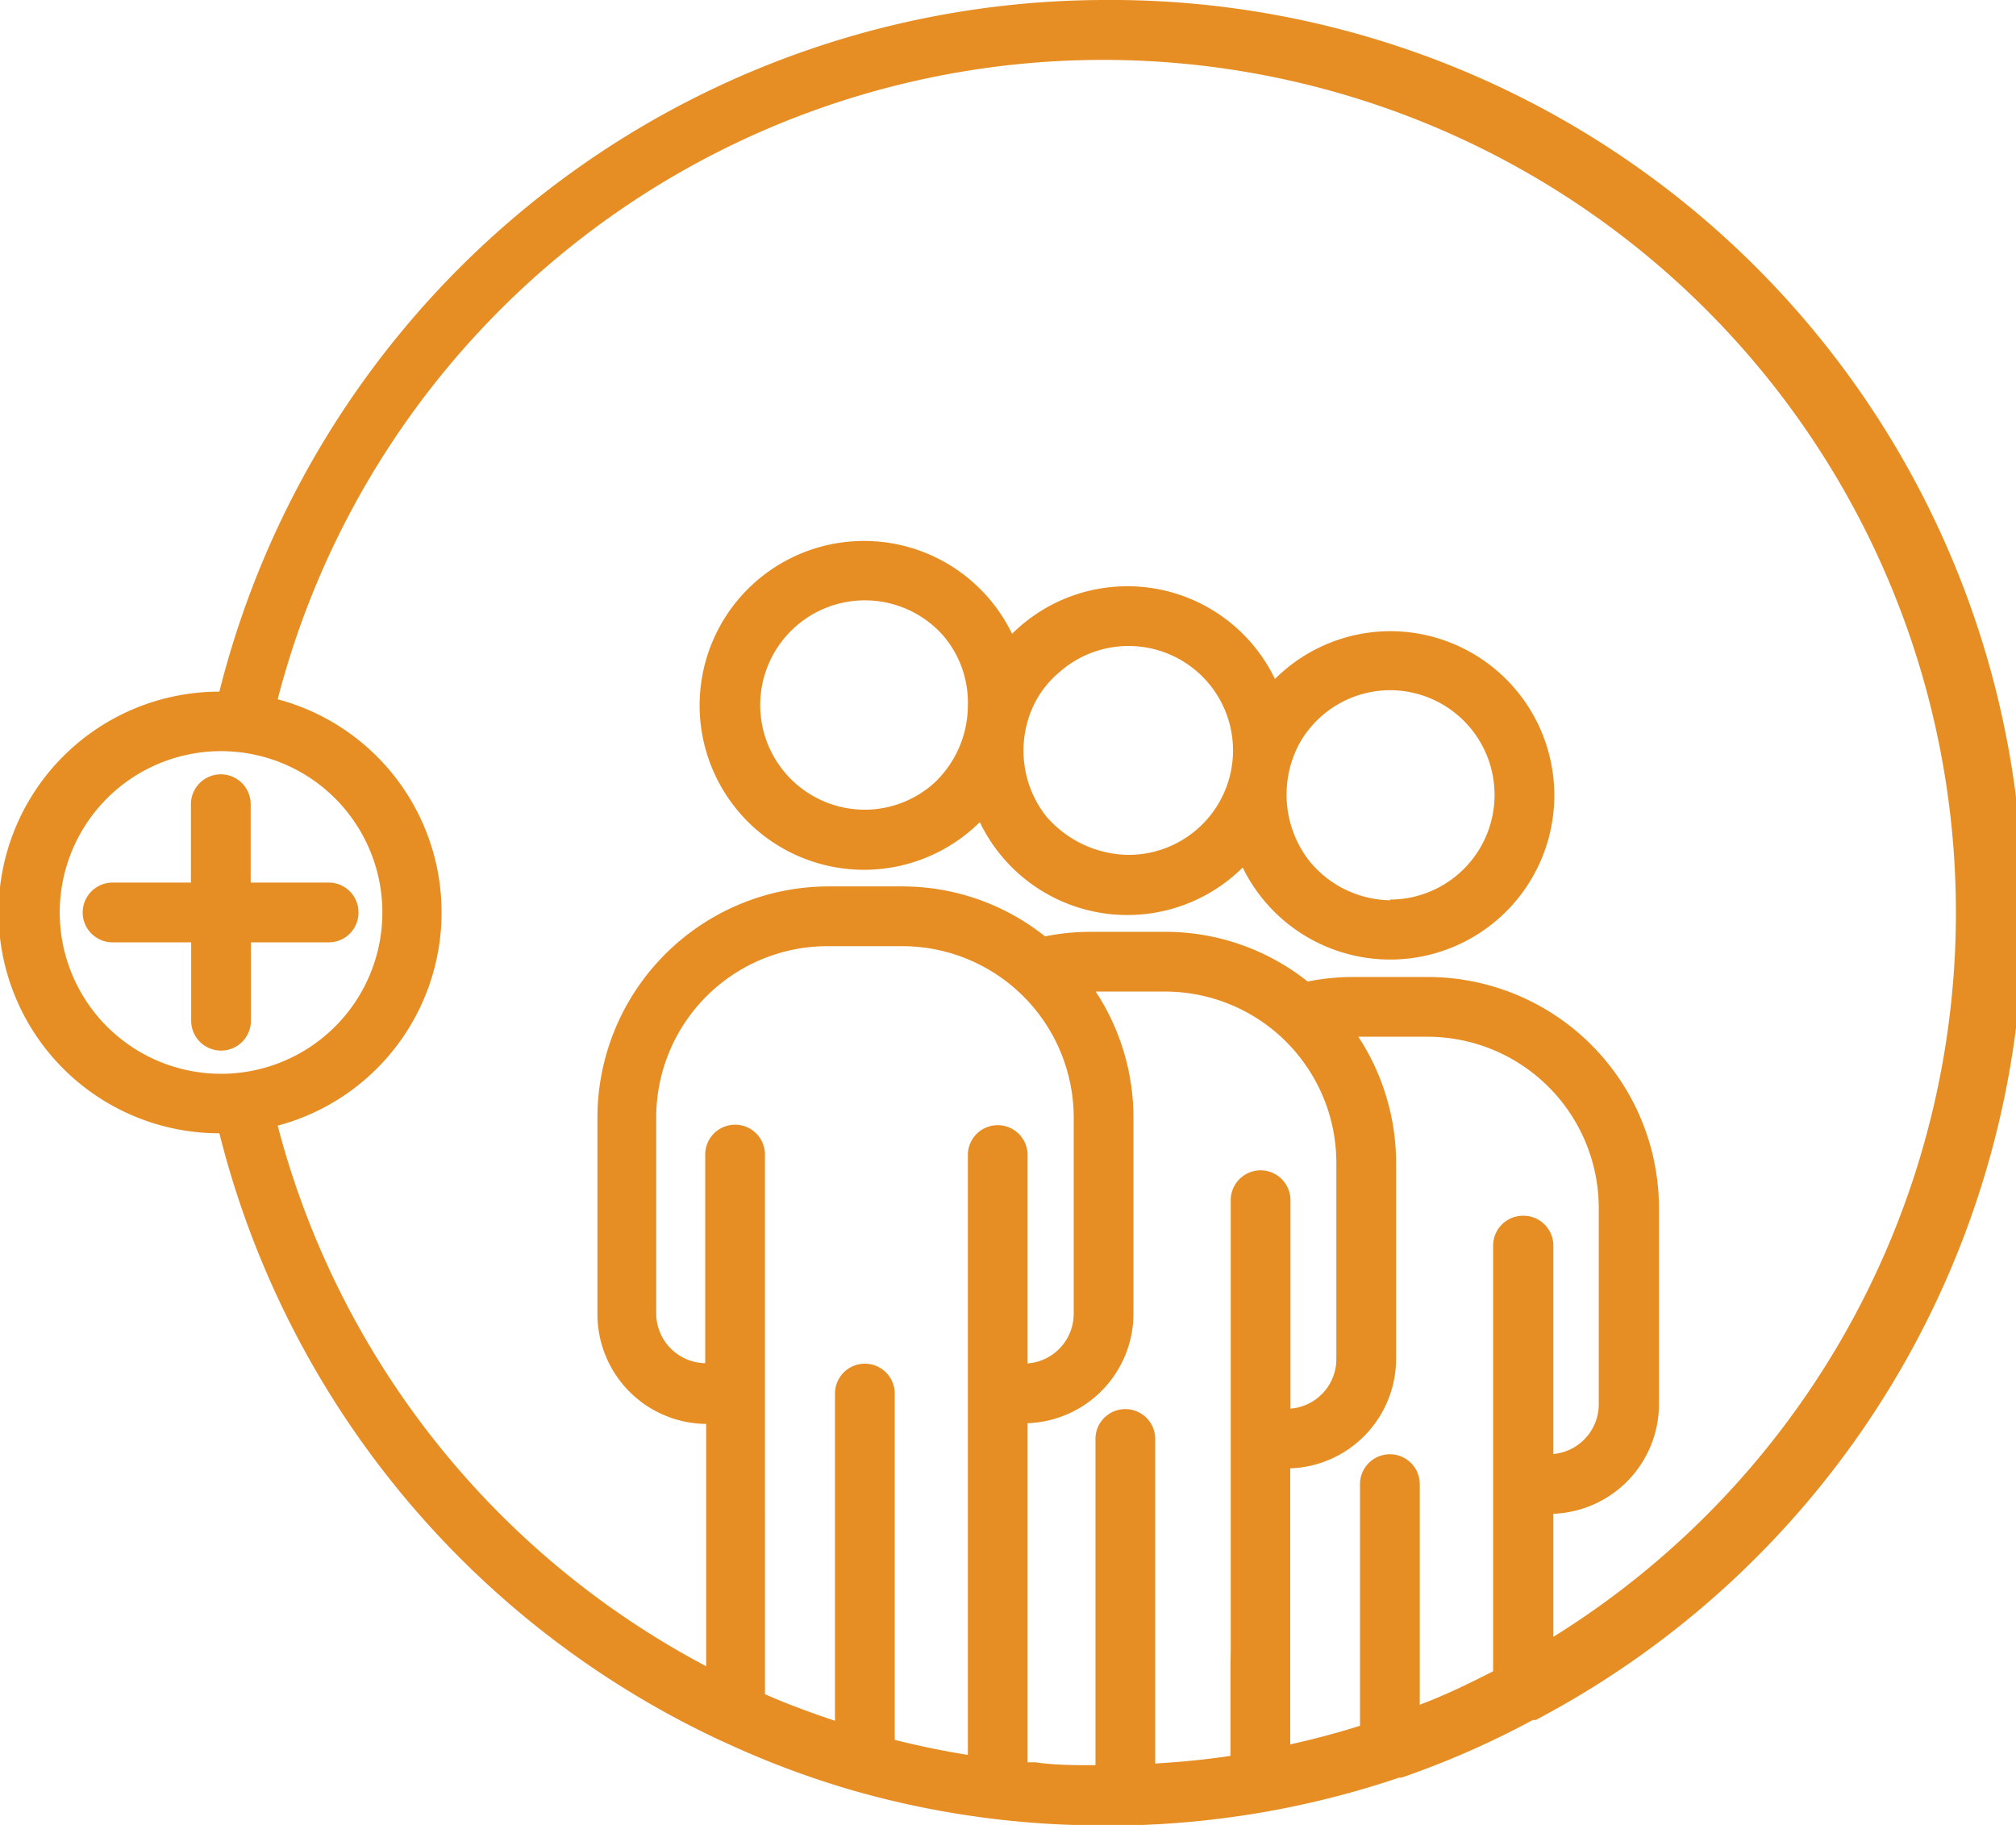 <svg id="Capa_1" data-name="Capa 1" xmlns="http://www.w3.org/2000/svg" viewBox="0 0 84.36 76.36"><defs><style>.cls-1{fill:none;}.cls-2{fill:#e68e24;}</style></defs><title>perfiles-tecnicos-altos</title><path class="cls-1" d="M45.84,73.86V72.48l-2.51,1.26C44.16,73.81,45,73.85,45.84,73.86Z"/><path class="cls-1" d="M36.19,25.12a4.38,4.38,0,1,0,4.14,5.75,6.82,6.82,0,0,1,.24-1.35v0A4.38,4.38,0,0,0,36.19,25.12Z"/><path class="cls-1" d="M46.18,2.5A35.75,35.75,0,0,0,11.62,29.26a9.23,9.23,0,0,1,0,17.84A35.83,35.83,0,0,0,29.51,69.72V59.56A4.59,4.59,0,0,1,25,55V46.76a9.68,9.68,0,0,1,9.66-9.67h3.14a9.58,9.58,0,0,1,6,2.09A9.75,9.75,0,0,1,45.61,39h3.14a9.57,9.57,0,0,1,6,2.08,9.64,9.64,0,0,1,1.87-.19h3.15a9.68,9.68,0,0,1,9.66,9.67v8.22A4.59,4.59,0,0,1,65,63.34v5.15a35.67,35.67,0,0,0-18.8-66Zm12,37.67A6.87,6.87,0,0,1,52,36.3a6.85,6.85,0,0,1-11-1.9,6.88,6.88,0,1,1,1.36-7.91,6.85,6.85,0,0,1,11,1.89,6.88,6.88,0,1,1,4.81,11.79Z"/><path class="cls-2" d="M46.18,0a38.25,38.25,0,0,0-37,28.94,9.24,9.24,0,0,0,0,18.48,38.32,38.32,0,0,0,21,25.42l.18.08a37.43,37.43,0,0,0,5.34,2h0a37.9,37.9,0,0,0,10.45,1.46l.81,0,.1,0,.13,0a38.13,38.13,0,0,0,11.36-2l.1,0a36.84,36.84,0,0,0,5.49-2.41l.12,0A38.18,38.18,0,0,0,46.18,0ZM2.5,38.18a6.75,6.75,0,1,1,6.74,6.75A6.75,6.75,0,0,1,2.5,38.18Zm39.25,8.9a1.25,1.25,0,0,0-1.25,1.25v10h0v15.1q-1.55-.25-3.06-.63V58.31a1.25,1.25,0,0,0-2.5,0V72c-1-.33-2-.7-2.93-1.11V58.31h0v-10a1.25,1.25,0,1,0-2.5,0v8.73A2.09,2.09,0,0,1,27.46,55V46.76a7.17,7.17,0,0,1,7.16-7.17h3.14a7.18,7.18,0,0,1,7.17,7.17V55A2.09,2.09,0,0,1,43,57.05V48.33A1.25,1.25,0,0,0,41.75,47.08Zm9.74,22.57v3.82c-1,.15-2.09.26-3.15.32V60.21a1.25,1.25,0,0,0-2.5,0V73.86c-.85,0-1.68,0-2.51-.12l-.33,0V60.21h0v-.66A4.59,4.59,0,0,0,47.43,55V46.76a9.61,9.61,0,0,0-1.58-5.27h2.9a7.17,7.17,0,0,1,7.17,7.16v8.22A2.08,2.08,0,0,1,54,58.94V50.22a1.25,1.25,0,0,0-2.5,0V69M63.73,50.87a1.25,1.25,0,0,0-1.25,1.25v10h0v7.81c-1,.51-2,1-3.07,1.4V62.1a1.25,1.25,0,1,0-2.5,0V72.21c-.95.3-1.93.56-2.92.78V61.44a4.59,4.59,0,0,0,4.43-4.57V48.65a9.64,9.64,0,0,0-1.58-5.27h2.9a7.17,7.17,0,0,1,7.16,7.17v8.22A2.09,2.09,0,0,1,65,60.84V52.12A1.25,1.25,0,0,0,63.73,50.87ZM65,68.49V63.34a4.59,4.59,0,0,0,4.42-4.57V50.55a9.68,9.68,0,0,0-9.66-9.67H56.59a9.64,9.64,0,0,0-1.87.19,9.57,9.57,0,0,0-6-2.08H45.61a9.75,9.75,0,0,0-1.88.19,9.58,9.58,0,0,0-6-2.09H34.62A9.68,9.68,0,0,0,25,46.76V55a4.59,4.59,0,0,0,4.55,4.58V69.72A35.83,35.83,0,0,1,11.62,47.1a9.23,9.23,0,0,0,0-17.84A35.68,35.68,0,1,1,65,68.49Z"/><path class="cls-2" d="M58.16,26.41a6.86,6.86,0,0,0-4.81,2,6.85,6.85,0,0,0-11-1.89A6.88,6.88,0,1,0,41,34.4a6.85,6.85,0,0,0,11,1.9,6.87,6.87,0,1,0,6.17-9.89ZM40.5,29.52a4.45,4.45,0,0,1-1.44,3.27,4.35,4.35,0,0,1-2.87,1.09,4.38,4.38,0,1,1,3.23-7.34A4.3,4.3,0,0,1,40.5,29.52Zm6.68,6.25a4.62,4.62,0,0,1-3.39-1.6,4.44,4.44,0,0,1-.44-4.85,4.18,4.18,0,0,1,1-1.21,4.37,4.37,0,1,1,2.87,7.66Zm11,1.9A4.44,4.44,0,0,1,54.77,36a4.52,4.52,0,0,1-.39-4.9,4.36,4.36,0,0,1,3.78-2.22,4.38,4.38,0,1,1,0,8.76Z"/><path class="cls-2" d="M15,38.18a1.24,1.24,0,0,0-1.25-1.25H10.49V33.65a1.25,1.25,0,0,0-2.5,0v3.28H4.71a1.25,1.25,0,0,0,0,2.5H8v3.28a1.25,1.25,0,0,0,2.5,0V39.43h3.28A1.24,1.24,0,0,0,15,38.18Z"/></svg>